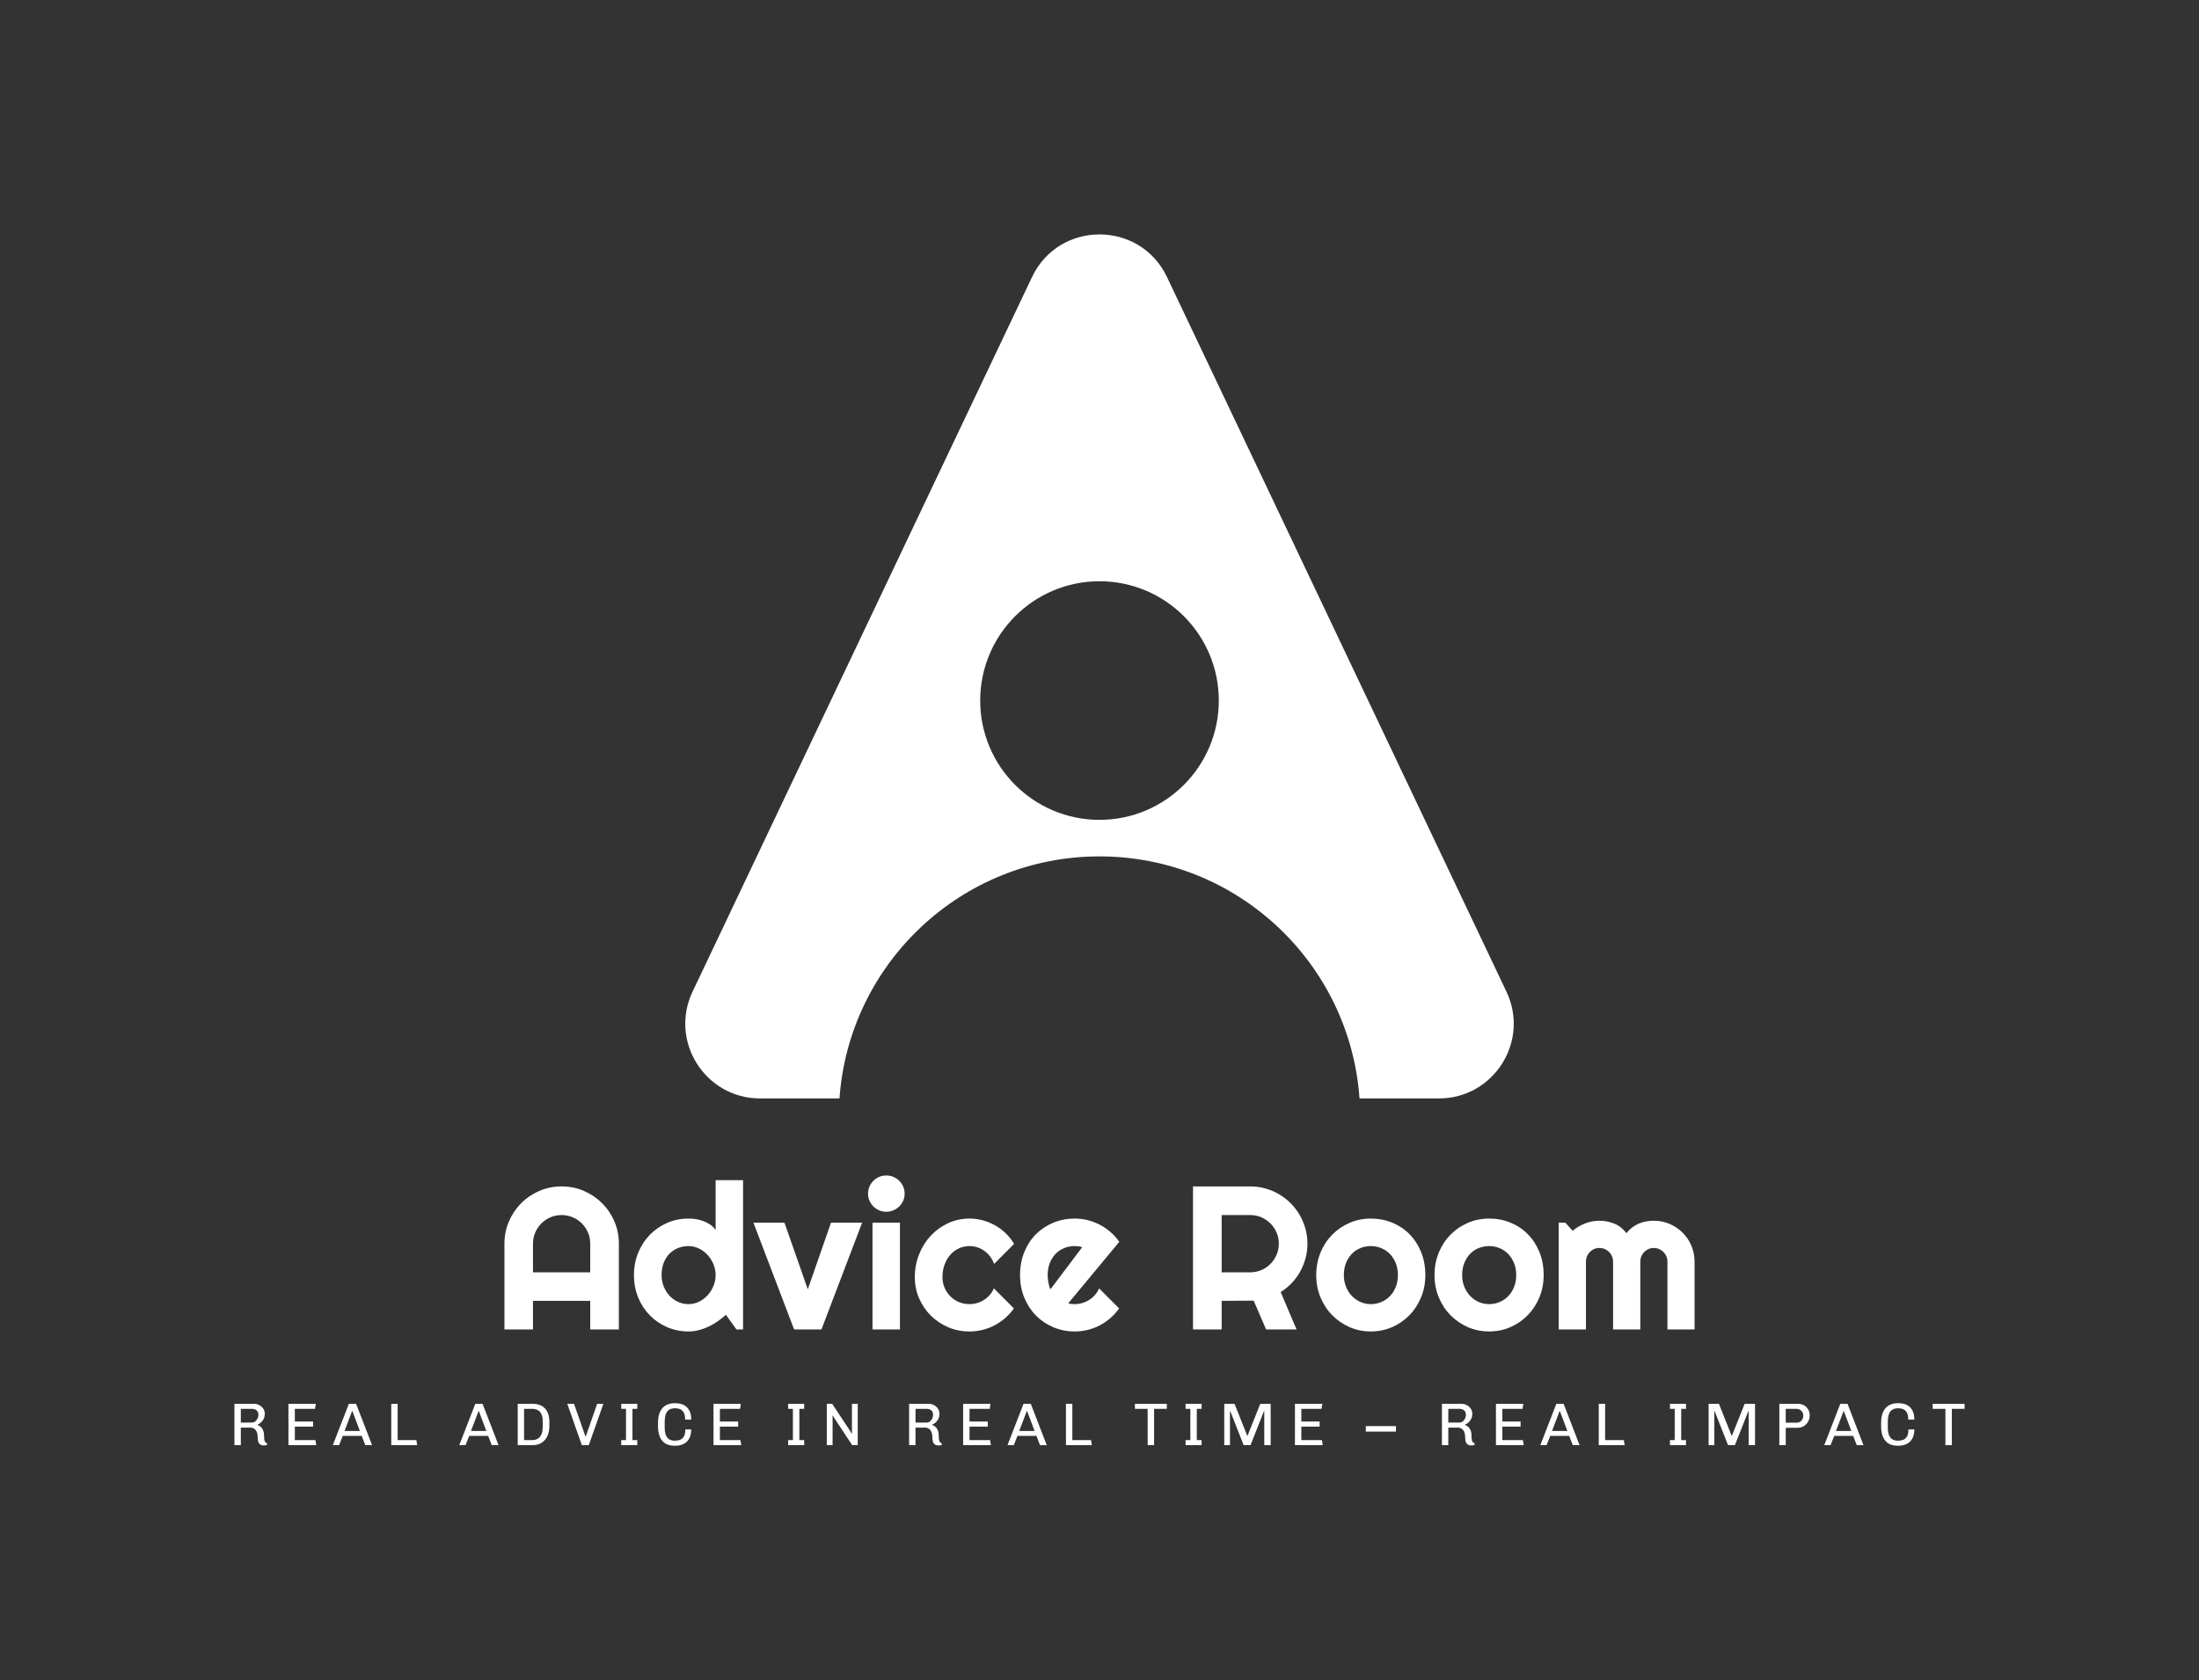 <svg xmlns="http://www.w3.org/2000/svg" viewBox="-40.81 36.645 656.62 501.71"><rect x="-40.81" y="36.645" width="656.62" height="501.71" fill="#333333" stroke="none"/> <svg xmlns="http://www.w3.org/2000/svg" viewBox="0.005 0.002 1302.2 1358.028" height="258" width="247.394" y="106.645" x="163.805" preserveAspectRatio="xMinYMin" style="overflow: visible;"><path id="Layer_1-2" dataName="Layer 1" class="cls-1" d="M1290.7,1190.18,757.2,67.06c-42.48-89.41-169.72-89.41-212.19,0L11.5,1190.18c-37,77.93,19.82,167.85,106.1,167.85H242.44c15-212.61,192.23-380.44,408.66-380.44s393.66,167.83,408.67,380.44H1184.6C1270.89,1358,1327.72,1268.11,1290.7,1190.18Zm-639.6-270c-103.56,0-187.51-83.95-187.51-187.51S547.54,545.13,651.1,545.13s187.51,84,187.51,187.51S754.66,920.15,651.1,920.15Z" style="fill: #ffffff; fill-opacity: 1;"></path></svg> <svg y="455.645" viewBox="1.64 4.39 516.62 12.71" x="29.19" height="12.71" width="516.62" style="overflow: visible;"><g fill="#ffffff" fill-opacity="1" style=""><path d="M10.37 17.01L10.37 17.01Q9.92 17.01 9.51 16.83Q9.11 16.65 8.85 16.15Q8.59 15.64 8.59 14.69L8.59 14.69Q8.59 13.79 8.40 13.21Q8.21 12.64 7.88 12.30Q7.56 11.97 7.20 11.83Q6.84 11.68 6.50 11.68L6.50 11.68L3.55 11.68L3.55 16.92L1.64 16.92L1.64 4.57L7.42 4.57Q8.30 4.57 9.04 4.95Q9.77 5.33 10.24 6.01Q10.71 6.70 10.71 7.63L10.71 7.63Q10.71 8.37 10.41 9Q10.12 9.63 9.62 10.10Q9.13 10.57 8.53 10.80L8.53 10.80L8.53 10.89Q8.71 10.94 9.03 11.12Q9.34 11.29 9.68 11.63Q10.01 11.97 10.24 12.56Q10.48 13.16 10.48 14.04L10.48 14.04Q10.48 14.69 10.54 15.11Q10.60 15.53 10.71 15.78Q10.82 16.02 11.00 16.16Q11.18 16.29 11.39 16.38L11.39 16.38L11.39 16.85Q11.23 16.92 10.95 16.97Q10.67 17.01 10.37 17.01ZM3.55 6.08L3.55 10.17L6.89 10.17Q7.43 10.17 7.86 9.84Q8.28 9.50 8.54 8.97Q8.80 8.44 8.80 7.85L8.80 7.85Q8.80 7.00 8.27 6.54Q7.74 6.08 6.91 6.08L6.91 6.08L3.55 6.08ZM26.07 16.92L17.77 16.92L17.77 4.57L25.94 4.57L25.71 6.08L19.68 6.08L19.68 9.86L25.13 9.86L25.13 11.38L19.68 11.38L19.68 15.41L25.82 15.41L26.07 16.92ZM32.89 16.92L31.02 16.92L35.81 4.57L37.97 4.57L42.74 16.92L40.72 16.92L39.64 14.15L33.99 14.15L32.89 16.92ZM36.78 6.73L34.51 12.69L39.10 12.69L36.85 6.73L36.78 6.73ZM56.21 16.92L48.47 16.92L48.47 4.57L50.38 4.57L50.38 15.41L55.96 15.41L56.21 16.92ZM70.65 16.92L68.78 16.92L73.57 4.57L75.73 4.57L80.50 16.92L78.48 16.92L77.40 14.15L71.75 14.15L70.65 16.92ZM74.54 6.73L72.27 12.69L76.86 12.69L74.61 6.73L74.54 6.73ZM90.71 16.92L86.23 16.92L86.23 4.57L90.71 4.57Q91.75 4.57 92.65 4.87Q93.55 5.17 94.24 5.83Q94.94 6.50 95.32 7.56Q95.69 8.62 95.69 10.17L95.69 10.17L95.69 10.98Q95.69 12.51 95.32 13.63Q94.94 14.74 94.24 15.48Q93.55 16.22 92.65 16.57Q91.75 16.92 90.71 16.92L90.71 16.92ZM88.13 6.08L88.13 15.41L90.58 15.41Q91.46 15.41 92.17 15.02Q92.87 14.63 93.28 13.76Q93.70 12.89 93.70 11.41L93.70 11.41L93.70 9.86Q93.70 8.42 93.28 7.60Q92.87 6.77 92.17 6.43Q91.46 6.08 90.58 6.08L90.58 6.08L88.13 6.08ZM107.45 16.92L105.38 16.92L101.03 4.57L103.04 4.57L106.46 14.33L106.55 14.33L109.95 4.57L111.81 4.57L107.45 16.92ZM121.93 16.92L117.14 16.92L117.14 15.41L118.56 15.41L118.56 6.08L117.14 6.08L117.14 4.57L121.93 4.57L121.93 6.08L120.49 6.08L120.49 15.41L121.93 15.41L121.93 16.92ZM133.31 17.10L133.09 17.10Q132.05 17.10 131.15 16.80Q130.25 16.51 129.57 15.82Q128.90 15.14 128.51 14.01Q128.12 12.89 128.12 11.21L128.12 11.21L128.12 10.26Q128.12 8.62 128.52 7.50Q128.92 6.37 129.60 5.69Q130.28 5.00 131.17 4.70Q132.07 4.39 133.09 4.39L133.09 4.39L133.33 4.39Q134.26 4.39 135.12 4.64Q135.97 4.90 136.62 5.47Q137.27 6.05 137.66 6.98Q138.04 7.92 138.04 9.29L138.04 9.29L136.22 9.29Q136.22 7.94 135.82 7.21Q135.41 6.48 134.73 6.19Q134.05 5.90 133.18 5.90L133.18 5.90Q132.52 5.90 131.96 6.09Q131.40 6.28 130.99 6.73Q130.57 7.18 130.35 7.95Q130.12 8.71 130.12 9.86L130.12 9.86L130.12 11.63Q130.12 13.16 130.51 14.02Q130.90 14.89 131.58 15.24Q132.26 15.59 133.16 15.59L133.16 15.59Q134.06 15.59 134.77 15.30Q135.47 15.01 135.87 14.28Q136.28 13.55 136.28 12.22L136.28 12.22L138.04 12.22Q138.04 13.52 137.66 14.45Q137.29 15.39 136.63 15.97Q135.97 16.54 135.12 16.82Q134.26 17.10 133.31 17.10L133.31 17.10ZM152.99 16.92L144.69 16.92L144.69 4.57L152.86 4.57L152.63 6.08L146.60 6.08L146.60 9.86L152.05 9.86L152.05 11.38L146.60 11.38L146.60 15.41L152.73 15.41L152.99 16.92ZM171.77 16.92L166.98 16.92L166.98 15.41L168.40 15.41L168.40 6.08L166.98 6.08L166.98 4.57L171.77 4.57L171.77 6.08L170.33 6.08L170.33 15.41L171.77 15.41L171.77 16.92ZM180.25 16.92L178.52 16.92L178.52 4.57L180.12 4.57L185.25 12.31L185.96 13.48L186.03 13.46L186.03 4.57L187.76 4.57L187.76 16.92L186.10 16.92L180.83 8.93L180.30 8.05L180.25 8.06L180.25 16.92ZM211.83 17.01L211.83 17.01Q211.38 17.01 210.98 16.83Q210.57 16.65 210.31 16.15Q210.05 15.64 210.05 14.69L210.05 14.69Q210.05 13.79 209.86 13.21Q209.67 12.64 209.35 12.30Q209.02 11.97 208.66 11.83Q208.30 11.68 207.96 11.68L207.96 11.68L205.01 11.68L205.01 16.92L203.10 16.92L203.10 4.57L208.88 4.57Q209.76 4.57 210.50 4.95Q211.24 5.33 211.70 6.01Q212.17 6.70 212.17 7.63L212.17 7.63Q212.17 8.37 211.88 9Q211.58 9.63 211.08 10.10Q210.59 10.57 209.99 10.80L209.99 10.80L209.99 10.89Q210.17 10.94 210.49 11.12Q210.80 11.29 211.14 11.63Q211.47 11.97 211.70 12.56Q211.94 13.16 211.94 14.04L211.94 14.04Q211.94 14.69 212.00 15.11Q212.06 15.53 212.17 15.78Q212.28 16.02 212.46 16.16Q212.64 16.29 212.86 16.38L212.86 16.38L212.86 16.85Q212.69 16.92 212.42 16.97Q212.14 17.01 211.83 17.01ZM205.01 6.08L205.01 10.17L208.36 10.17Q208.90 10.17 209.32 9.84Q209.74 9.50 210.00 8.97Q210.26 8.44 210.26 7.85L210.26 7.85Q210.26 7.00 209.73 6.54Q209.20 6.08 208.37 6.08L208.37 6.08L205.01 6.08ZM227.53 16.92L219.23 16.92L219.23 4.57L227.40 4.57L227.17 6.08L221.14 6.08L221.14 9.86L226.59 9.86L226.59 11.38L221.14 11.38L221.14 15.41L227.28 15.41L227.53 16.92ZM234.36 16.92L232.48 16.92L237.27 4.57L239.43 4.57L244.20 16.92L242.19 16.92L241.11 14.15L235.45 14.15L234.36 16.92ZM238.24 6.73L235.98 12.69L240.57 12.69L238.32 6.73L238.24 6.73ZM257.67 16.92L249.93 16.92L249.93 4.57L251.84 4.57L251.84 15.41L257.42 15.41L257.67 16.92ZM276.25 16.92L274.33 16.92L274.33 6.08L270.53 6.08L270.53 4.57L280.05 4.57L280.05 6.08L276.25 6.08L276.25 16.92ZM290.44 16.92L285.65 16.92L285.65 15.41L287.08 15.41L287.08 6.08L285.65 6.08L285.65 4.57L290.44 4.57L290.44 6.08L289.00 6.08L289.00 15.41L290.44 15.41L290.44 16.92ZM298.91 16.92L297.20 16.92L297.20 4.57L300.27 4.57L304.09 14.17L304.13 14.17L307.96 4.57L311.06 4.57L311.06 16.92L309.15 16.92L309.15 6.77L309.06 6.77L305.04 16.92L302.99 16.92L299.00 6.77L298.91 6.77L298.91 16.92ZM326.61 16.92L318.31 16.92L318.31 4.57L326.49 4.57L326.25 6.08L320.22 6.08L320.22 9.86L325.68 9.86L325.68 11.38L320.22 11.38L320.22 15.41L326.36 15.41L326.61 16.92ZM348.47 12.87L339.47 12.87L339.47 11.23L348.47 11.23L348.47 12.87ZM370.93 17.01L370.93 17.01Q370.48 17.01 370.07 16.83Q369.67 16.65 369.41 16.15Q369.14 15.64 369.14 14.69L369.14 14.69Q369.14 13.79 368.96 13.21Q368.77 12.64 368.44 12.30Q368.12 11.97 367.76 11.83Q367.40 11.68 367.06 11.68L367.06 11.68L364.10 11.68L364.10 16.92L362.20 16.92L362.20 4.57L367.97 4.57Q368.86 4.57 369.59 4.95Q370.33 5.33 370.80 6.01Q371.27 6.70 371.27 7.63L371.27 7.63Q371.27 8.37 370.97 9Q370.67 9.63 370.18 10.10Q369.68 10.57 369.09 10.80L369.09 10.80L369.09 10.89Q369.27 10.94 369.59 11.12Q369.90 11.29 370.23 11.63Q370.57 11.97 370.80 12.56Q371.03 13.16 371.03 14.04L371.03 14.04Q371.03 14.69 371.10 15.11Q371.16 15.53 371.27 15.78Q371.38 16.02 371.56 16.16Q371.74 16.29 371.95 16.38L371.95 16.38L371.95 16.85Q371.79 16.92 371.51 16.97Q371.23 17.01 370.93 17.01ZM364.10 6.08L364.10 10.17L367.45 10.17Q367.99 10.17 368.42 9.84Q368.84 9.50 369.10 8.97Q369.36 8.44 369.36 7.85L369.36 7.85Q369.36 7.00 368.83 6.54Q368.30 6.08 367.47 6.08L367.47 6.08L364.10 6.08ZM386.63 16.92L378.33 16.92L378.33 4.57L386.50 4.57L386.27 6.08L380.24 6.08L380.24 9.86L385.69 9.86L385.69 11.38L380.24 11.38L380.24 15.41L386.37 15.41L386.63 16.92ZM393.45 16.92L391.58 16.92L396.37 4.57L398.53 4.57L403.30 16.92L401.28 16.92L400.20 14.15L394.55 14.15L393.45 16.92ZM397.34 6.73L395.07 12.69L399.66 12.69L397.41 6.73L397.34 6.73ZM416.77 16.92L409.03 16.92L409.03 4.57L410.93 4.57L410.93 15.41L416.51 15.41L416.77 16.92ZM435.08 16.92L430.29 16.92L430.29 15.41L431.71 15.41L431.71 6.08L430.29 6.08L430.29 4.57L435.08 4.57L435.08 6.08L433.64 6.08L433.64 15.41L435.08 15.41L435.08 16.92ZM443.54 16.92L441.83 16.92L441.83 4.57L444.91 4.57L448.73 14.17L448.76 14.17L452.60 4.57L455.69 4.57L455.69 16.92L453.79 16.92L453.79 6.77L453.70 6.77L449.68 16.92L447.63 16.92L443.63 6.77L443.54 6.77L443.54 16.92ZM464.86 16.92L462.95 16.92L462.95 4.57L468.53 4.57Q469.50 4.57 470.30 5.01Q471.09 5.45 471.55 6.23Q472.01 7.00 472.01 7.96L472.01 7.96L472.01 8.14Q472.01 9.09 471.52 9.92Q471.03 10.75 470.24 11.24Q469.45 11.74 468.44 11.74L468.44 11.74L464.86 11.74L464.86 16.92ZM464.86 6.08L464.86 10.22L468.08 10.22Q468.68 10.22 469.13 9.95Q469.58 9.67 469.84 9.19Q470.10 8.71 470.10 8.12L470.10 8.12Q470.10 7.25 469.53 6.67Q468.96 6.08 468.05 6.08L468.05 6.08L464.86 6.08ZM478.24 16.92L476.37 16.92L481.15 4.57L483.31 4.57L488.08 16.92L486.07 16.92L484.99 14.15L479.34 14.15L478.24 16.92ZM482.13 6.73L479.86 12.69L484.45 12.69L482.20 6.73L482.13 6.73ZM498.53 17.10L498.31 17.10Q497.27 17.10 496.37 16.80Q495.47 16.51 494.79 15.82Q494.12 15.14 493.73 14.01Q493.34 12.89 493.34 11.21L493.34 11.21L493.34 10.26Q493.34 8.62 493.74 7.50Q494.14 6.37 494.82 5.69Q495.50 5.00 496.40 4.70Q497.29 4.39 498.31 4.39L498.31 4.39L498.55 4.39Q499.48 4.39 500.34 4.64Q501.19 4.90 501.84 5.47Q502.49 6.05 502.88 6.98Q503.26 7.92 503.26 9.29L503.26 9.29L501.44 9.29Q501.44 7.94 501.04 7.21Q500.63 6.48 499.95 6.19Q499.27 5.90 498.40 5.90L498.40 5.90Q497.74 5.90 497.18 6.09Q496.62 6.28 496.21 6.73Q495.79 7.18 495.57 7.95Q495.34 8.71 495.34 9.86L495.34 9.86L495.34 11.63Q495.34 13.16 495.73 14.02Q496.12 14.89 496.80 15.24Q497.48 15.59 498.38 15.59L498.38 15.59Q499.28 15.59 499.99 15.30Q500.69 15.01 501.09 14.28Q501.50 13.55 501.50 12.22L501.50 12.22L503.26 12.22Q503.26 13.52 502.88 14.45Q502.51 15.39 501.85 15.97Q501.19 16.54 500.34 16.82Q499.48 17.10 498.53 17.10L498.53 17.10ZM514.46 16.92L512.54 16.92L512.54 6.08L508.74 6.08L508.74 4.57L518.26 4.57L518.26 6.08L514.46 6.08L514.46 16.92Z" transform="translate(0, 0)"></path></g></svg> <svg y="387.645" viewBox="3.48 14.09 355.37 46.58" x="109.815" height="46.58" width="355.37" style="overflow: visible;"><g fill="#ffffff" fill-opacity="1" style=""><path d="M12.00 43.01L29.10 43.01L29.10 34.46Q29.10 32.70 28.43 31.14Q27.76 29.58 26.60 28.42Q25.44 27.25 23.87 26.58Q22.31 25.91 20.55 25.91L20.55 25.91Q18.79 25.91 17.23 26.58Q15.67 27.25 14.51 28.42Q13.34 29.58 12.67 31.14Q12.00 32.70 12.00 34.46L12.00 34.46L12.00 43.01ZM37.65 34.46L37.65 60.08L29.10 60.08L29.10 51.53L12.00 51.53L12.00 60.08L3.48 60.08L3.48 34.46Q3.48 30.92 4.83 27.80Q6.17 24.69 8.47 22.37Q10.78 20.05 13.89 18.71Q17.01 17.36 20.55 17.36L20.55 17.36Q24.10 17.36 27.21 18.71Q30.32 20.05 32.64 22.37Q34.97 24.69 36.31 27.80Q37.65 30.92 37.65 34.46L37.65 34.46ZM74.73 15.49L74.73 60.08L72.77 60.08L69.61 55.70Q68.45 56.74 67.15 57.65Q65.85 58.56 64.43 59.23Q63.00 59.90 61.49 60.29Q59.99 60.67 58.44 60.67L58.44 60.67Q55.07 60.67 52.11 59.41Q49.15 58.14 46.93 55.89Q44.71 53.64 43.43 50.56Q42.15 47.48 42.15 43.84L42.15 43.84Q42.15 40.24 43.43 37.14Q44.71 34.04 46.93 31.78Q49.15 29.52 52.11 28.24Q55.07 26.96 58.44 26.96L58.44 26.96Q59.51 26.96 60.66 27.13Q61.80 27.31 62.89 27.72Q63.98 28.12 64.93 28.77Q65.88 29.43 66.54 30.38L66.54 30.38L66.54 15.49L74.73 15.49ZM66.54 43.84L66.54 43.84Q66.54 42.18 65.90 40.61Q65.26 39.05 64.16 37.84Q63.06 36.64 61.58 35.91Q60.11 35.18 58.44 35.18L58.44 35.18Q56.77 35.18 55.30 35.77Q53.82 36.37 52.73 37.48Q51.65 38.60 51.02 40.21Q50.40 41.82 50.40 43.84L50.40 43.84Q50.40 45.60 51.02 47.18Q51.65 48.76 52.73 49.95Q53.82 51.14 55.30 51.83Q56.77 52.51 58.44 52.51L58.44 52.51Q60.11 52.51 61.58 51.78Q63.06 51.05 64.16 49.85Q65.26 48.64 65.90 47.08Q66.54 45.51 66.54 43.84ZM98.14 60.08L89.98 60.08L77.83 28.18L87.09 28.18L94.06 48.07L101.00 28.18L110.29 28.18L98.14 60.08ZM122.98 19.51L122.98 19.51Q122.98 20.64 122.55 21.62Q122.12 22.61 121.37 23.34Q120.63 24.07 119.63 24.50Q118.63 24.93 117.50 24.93L117.50 24.93Q116.37 24.93 115.37 24.50Q114.38 24.07 113.65 23.34Q112.92 22.61 112.48 21.62Q112.05 20.64 112.05 19.51L112.05 19.51Q112.05 18.41 112.48 17.41Q112.92 16.41 113.65 15.68Q114.38 14.95 115.37 14.52Q116.37 14.09 117.50 14.09L117.50 14.09Q118.63 14.09 119.63 14.52Q120.63 14.95 121.37 15.68Q122.12 16.41 122.55 17.41Q122.98 18.41 122.98 19.51ZM121.58 28.18L121.58 60.08L113.39 60.08L113.39 28.18L121.58 28.18ZM155.66 34.52L155.66 34.52L149.70 40.51Q149.25 39.26 148.48 38.26Q147.70 37.26 146.74 36.58Q145.77 35.89 144.64 35.53Q143.50 35.18 142.31 35.18L142.31 35.18Q140.65 35.18 139.17 35.86Q137.70 36.55 136.61 37.78Q135.52 39.02 134.90 40.72Q134.27 42.41 134.27 44.47L134.27 44.47Q134.27 46.14 134.90 47.60Q135.52 49.06 136.61 50.16Q137.70 51.26 139.17 51.89Q140.65 52.51 142.31 52.51L142.31 52.51Q143.50 52.51 144.61 52.18Q145.71 51.86 146.68 51.25Q147.65 50.63 148.40 49.76Q149.16 48.88 149.64 47.81L149.64 47.81L155.60 53.79Q154.47 55.40 152.99 56.68Q151.52 57.96 149.80 58.86Q148.09 59.75 146.20 60.21Q144.31 60.67 142.31 60.67L142.31 60.67Q138.95 60.67 135.98 59.41Q133.02 58.14 130.80 55.94Q128.58 53.73 127.30 50.78Q126.02 47.83 126.02 44.47L126.02 44.47Q126.02 40.81 127.30 37.62Q128.58 34.43 130.80 32.06Q133.02 29.70 135.98 28.33Q138.95 26.96 142.31 26.96L142.31 26.96Q144.31 26.96 146.23 27.46Q148.15 27.97 149.89 28.94Q151.64 29.90 153.11 31.30Q154.58 32.70 155.66 34.52ZM187.08 33.90L171.83 52.27Q172.31 52.42 172.78 52.47Q173.26 52.51 173.74 52.51L173.74 52.51Q174.93 52.51 176.03 52.18Q177.13 51.86 178.10 51.25Q179.07 50.63 179.83 49.76Q180.59 48.88 181.06 47.81L181.06 47.81L187.02 53.79Q185.89 55.40 184.41 56.68Q182.94 57.96 181.23 58.86Q179.52 59.75 177.62 60.21Q175.73 60.67 173.74 60.67L173.74 60.67Q170.37 60.67 167.41 59.42Q164.44 58.17 162.22 55.94Q160.01 53.70 158.73 50.62Q157.44 47.54 157.44 43.84L157.44 43.84Q157.44 40.06 158.73 36.93Q160.01 33.81 162.22 31.60Q164.44 29.40 167.41 28.18Q170.37 26.96 173.74 26.96L173.74 26.96Q175.73 26.96 177.64 27.43Q179.54 27.91 181.26 28.80Q182.97 29.70 184.46 30.99Q185.95 32.29 187.08 33.90L187.08 33.90ZM166.53 48.07L176.00 35.50Q175.43 35.30 174.88 35.24Q174.33 35.18 173.74 35.18L173.74 35.18Q172.07 35.18 170.59 35.79Q169.12 36.40 168.03 37.53Q166.95 38.66 166.32 40.25Q165.69 41.85 165.69 43.84L165.69 43.84Q165.69 44.29 165.74 44.86Q165.78 45.42 165.89 46.00Q165.99 46.58 166.14 47.12Q166.29 47.66 166.53 48.07L166.53 48.07ZM226.19 25.91L217.64 25.91L217.64 43.01L226.19 43.01Q227.95 43.01 229.49 42.34Q231.04 41.67 232.21 40.51Q233.37 39.35 234.04 37.78Q234.71 36.22 234.71 34.46L234.71 34.46Q234.71 32.70 234.04 31.14Q233.37 29.58 232.21 28.42Q231.04 27.25 229.49 26.58Q227.95 25.91 226.19 25.91L226.19 25.91ZM217.64 51.53L217.64 60.08L209.09 60.08L209.09 17.36L226.19 17.36Q228.54 17.36 230.72 17.98Q232.89 18.59 234.78 19.70Q236.67 20.82 238.24 22.38Q239.80 23.95 240.92 25.85Q242.03 27.76 242.64 29.93Q243.26 32.11 243.26 34.46L243.26 34.46Q243.26 36.67 242.70 38.75Q242.15 40.84 241.13 42.71Q240.10 44.59 238.61 46.17Q237.12 47.75 235.27 48.91L235.27 48.91L240.01 60.08L230.92 60.08L227.20 51.47L217.64 51.53ZM278.46 43.84L278.46 43.84Q278.46 47.42 277.18 50.50Q275.90 53.58 273.70 55.83Q271.49 58.08 268.53 59.38Q265.56 60.67 262.17 60.67L262.17 60.67Q258.80 60.67 255.84 59.38Q252.88 58.08 250.66 55.83Q248.44 53.58 247.16 50.50Q245.88 47.42 245.88 43.84L245.88 43.84Q245.88 40.21 247.16 37.11Q248.44 34.01 250.66 31.77Q252.88 29.52 255.84 28.24Q258.80 26.96 262.17 26.96L262.17 26.96Q265.56 26.96 268.53 28.16Q271.49 29.37 273.70 31.59Q275.90 33.81 277.18 36.92Q278.46 40.03 278.46 43.84ZM270.27 43.84L270.27 43.84Q270.27 41.88 269.63 40.28Q268.99 38.69 267.89 37.54Q266.79 36.40 265.31 35.79Q263.84 35.18 262.17 35.18L262.17 35.18Q260.50 35.18 259.03 35.79Q257.55 36.40 256.47 37.54Q255.38 38.69 254.75 40.28Q254.13 41.88 254.13 43.84L254.13 43.84Q254.13 45.69 254.75 47.27Q255.38 48.85 256.47 50.01Q257.55 51.17 259.03 51.84Q260.50 52.51 262.17 52.51L262.17 52.51Q263.84 52.51 265.31 51.89Q266.79 51.26 267.89 50.13Q268.99 49.00 269.63 47.39Q270.27 45.78 270.27 43.84ZM313.79 43.84L313.79 43.84Q313.79 47.42 312.51 50.50Q311.23 53.58 309.02 55.83Q306.82 58.08 303.85 59.38Q300.89 60.67 297.49 60.67L297.49 60.67Q294.13 60.67 291.16 59.38Q288.20 58.08 285.98 55.83Q283.76 53.58 282.48 50.50Q281.20 47.42 281.20 43.84L281.20 43.84Q281.20 40.21 282.48 37.11Q283.76 34.01 285.98 31.77Q288.20 29.52 291.16 28.24Q294.13 26.96 297.49 26.96L297.49 26.96Q300.89 26.96 303.85 28.16Q306.82 29.37 309.02 31.59Q311.23 33.81 312.51 36.92Q313.79 40.03 313.79 43.84ZM305.60 43.84L305.60 43.84Q305.60 41.88 304.96 40.28Q304.31 38.69 303.21 37.54Q302.11 36.40 300.64 35.79Q299.16 35.18 297.49 35.18L297.49 35.18Q295.83 35.18 294.35 35.79Q292.88 36.40 291.79 37.54Q290.70 38.69 290.08 40.28Q289.45 41.88 289.45 43.84L289.45 43.84Q289.45 45.69 290.08 47.27Q290.70 48.85 291.79 50.01Q292.88 51.17 294.35 51.84Q295.83 52.51 297.49 52.51L297.49 52.51Q299.16 52.51 300.64 51.89Q302.11 51.26 303.21 50.13Q304.31 49.00 304.96 47.39Q305.60 45.78 305.60 43.84ZM358.85 39.82L358.85 60.08L350.75 60.08L350.75 39.82Q350.75 38.99 350.44 38.24Q350.12 37.50 349.56 36.93Q348.99 36.37 348.25 36.05Q347.50 35.74 346.67 35.74L346.67 35.74Q345.84 35.74 345.11 36.05Q344.38 36.37 343.82 36.93Q343.27 37.50 342.96 38.24Q342.65 38.99 342.65 39.82L342.65 39.82L342.65 60.08L334.52 60.08L334.52 39.82Q334.52 38.99 334.20 38.24Q333.89 37.50 333.33 36.93Q332.76 36.37 332.02 36.05Q331.27 35.74 330.44 35.74L330.44 35.74Q329.60 35.74 328.87 36.05Q328.14 36.37 327.59 36.93Q327.04 37.50 326.73 38.24Q326.42 38.99 326.42 39.82L326.42 39.82L326.42 60.08L318.28 60.08L318.28 28.18L320.25 28.18L322.45 30.62Q324.15 29.19 326.19 28.40Q328.23 27.61 330.44 27.61L330.44 27.61Q332.67 27.61 334.80 28.44Q336.93 29.28 338.54 31.33L338.54 31.33Q339.28 30.32 340.24 29.61Q341.19 28.89 342.25 28.44Q343.30 28.00 344.44 27.80Q345.57 27.61 346.67 27.61L346.67 27.61Q349.20 27.61 351.42 28.56Q353.64 29.52 355.29 31.17Q356.95 32.82 357.90 35.06Q358.85 37.29 358.85 39.82L358.85 39.82Z" transform="translate(0, 0)"></path></g></svg></svg>